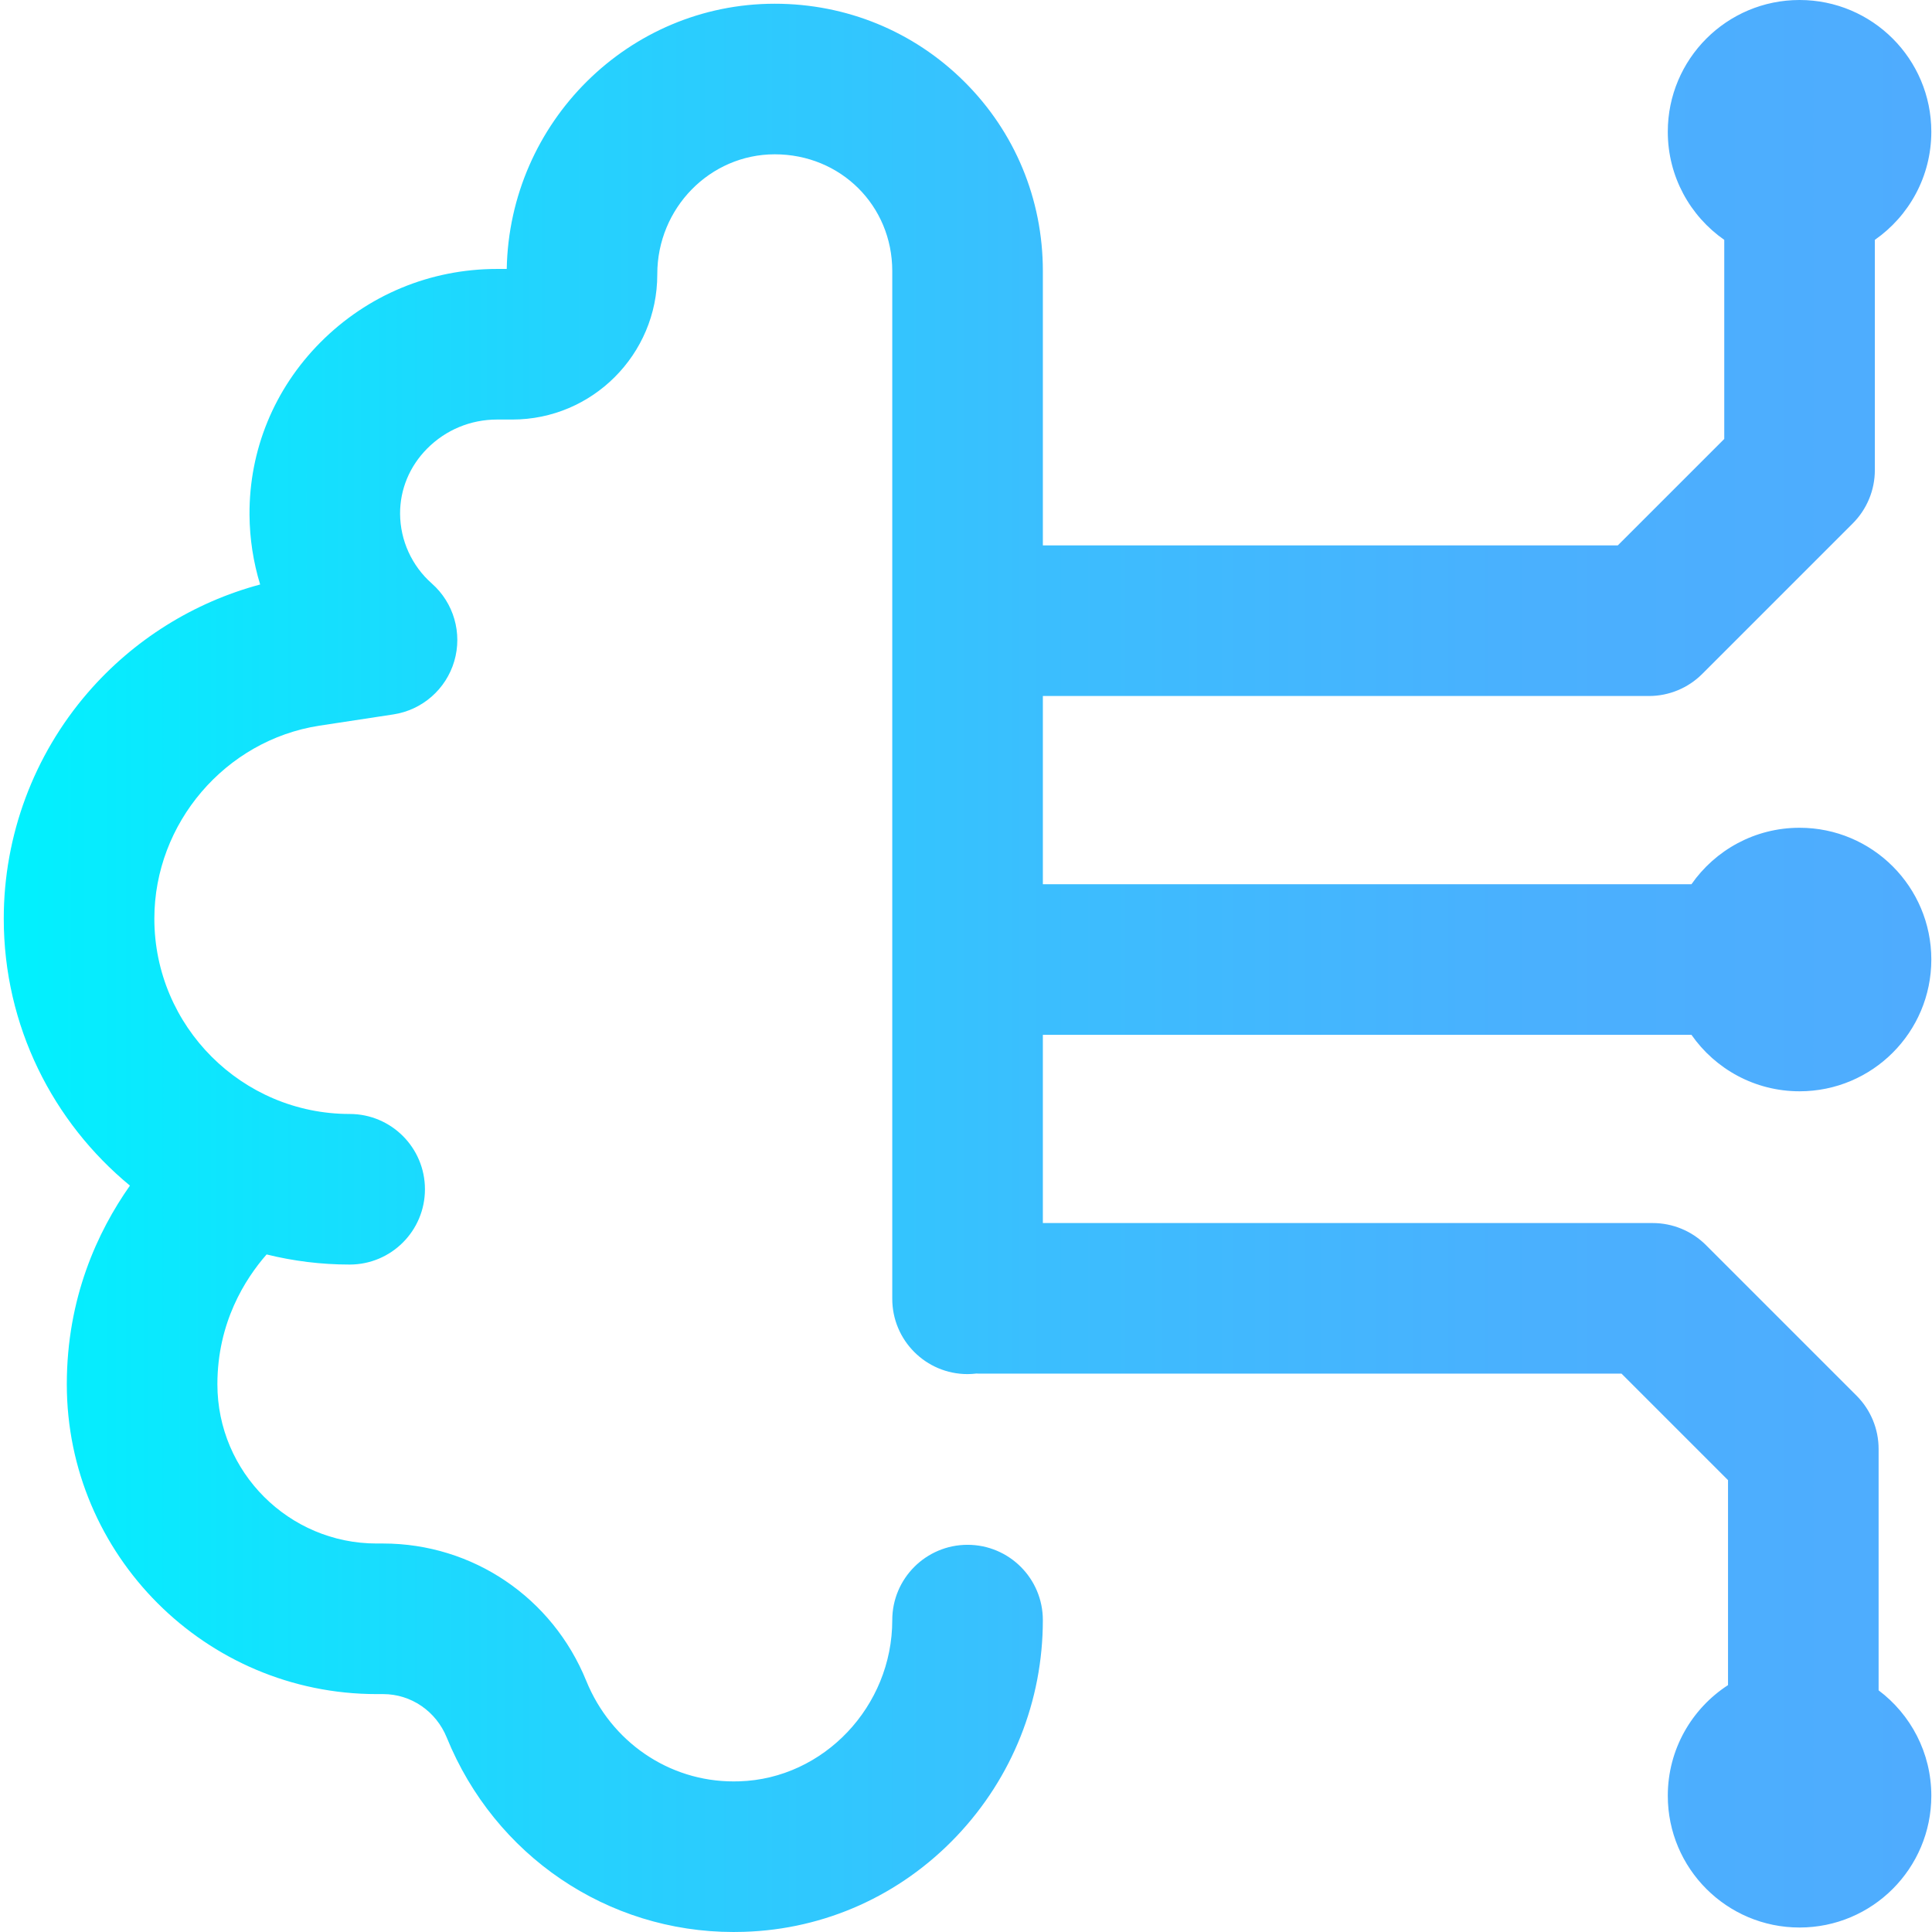 <svg height="512pt" viewBox="0 0 511 512" width="512pt" xmlns="http://www.w3.org/2000/svg" xmlns:xlink="http://www.w3.org/1999/xlink"><linearGradient id="a" gradientUnits="userSpaceOnUse" x1=".5" x2="511.321" y1="256" y2="256"><stop offset="0" stop-color="#00f2fe"/><stop offset=".021" stop-color="#03effe"/><stop offset=".293" stop-color="#24d2fe"/><stop offset=".554" stop-color="#3cbdfe"/><stop offset=".796" stop-color="#4ab0fe"/><stop offset="1" stop-color="#4facfe"/></linearGradient><path d="m447.754 274.238c6.309 9.043 16.785 14.965 28.648 14.965 19.285 0 34.918-15.633 34.918-34.918s-15.633-34.918-34.918-34.918c-11.863 0-22.34 5.922-28.648 14.965h-171.883v-49.883h160.625c5.293 0 10.367-2.102 14.109-5.844l39.906-39.906c3.742-3.746 5.844-8.82 5.844-14.113v-61.02c9.043-6.309 14.965-16.785 14.965-28.648 0-19.285-15.633-34.918-34.918-34.918s-34.918 15.633-34.918 34.918c0 11.863 5.922 22.34 14.965 28.648v52.758l-28.219 28.215h-152.359v-72.707c0-19.043-7.41-36.887-20.863-50.238-13.383-13.289-31.207-20.605-50.184-20.605-38.715 0-70.297 31.406-71.031 70.285h-2.562c-17.723 0-34.355 6.922-46.836 19.48-12.215 12.293-18.879 28.516-18.77 45.68.039 6.316 1.008 12.531 2.82 18.465-17.625 4.723-33.578 14.676-45.645 28.633-14.383 16.633-22.301 37.914-22.301 59.922 0 28.457 13.031 53.922 33.438 70.746-8.605 12.227-16.73 29.801-16.73 52.656 0 45.27 36.832 82.098 82.102 82.098h1.746c7.387.008 13.996 4.527 16.84 11.512 12.738 31.305 42.562 51.535 75.984 51.535.938 0 1.871-.016 2.781-.043 21.445-.656 41.461-9.66 56.359-25.348 14.734-15.516 22.848-35.855 22.848-57.266 0-11.02-8.934-19.953-19.953-19.953-11.02 0-19.953 8.934-19.953 19.953 0 22.875-18.176 42.043-40.531 42.727-.516.016-1.031.023-1.555.023-17.109 0-32.426-10.469-39.016-26.668-8.984-22.074-30.086-36.355-53.789-36.379h-1.766c-23.262 0-42.191-18.93-42.191-42.191 0-16.348 7.34-27.902 13.039-34.414 7.055 1.746 14.426 2.68 22.012 2.68 11.02 0 19.953-8.934 19.953-19.953s-8.934-19.953-19.953-19.953c-28.539 0-51.758-23.219-51.758-51.758 0-25.293 18.805-47.281 43.695-51.137l19.648-2.992c7.66-1.168 13.949-6.664 16.137-14.098 2.184-7.434-.129-15.461-5.941-20.59-5.305-4.68-8.371-11.41-8.418-18.457-.039-6.461 2.508-12.605 7.172-17.301 4.934-4.965 11.516-7.699 18.527-7.699h4.051c21.18 0 38.41-17.23 38.41-38.41v-.113c0-17.516 13.969-31.766 31.137-31.766 17.461 0 31.137 13.59 31.137 30.938v272.367c0 11.02 8.934 19.953 19.953 19.953.805 0 1.594-.062 2.375-.152.207.004.41.031.617.031h170.32l28.219 28.219v54.324c-9.602 6.223-15.961 17.023-15.961 29.32 0 19.285 15.633 34.918 34.918 34.918s34.918-15.633 34.918-34.918c0-11.426-5.488-21.566-13.969-27.938v-63.973c0-5.293-2.102-10.367-5.84-14.109l-39.91-39.91c-3.742-3.738-8.816-5.844-14.109-5.844h-161.625v-49.883zm0 0" fill="url(#a)"/></svg>